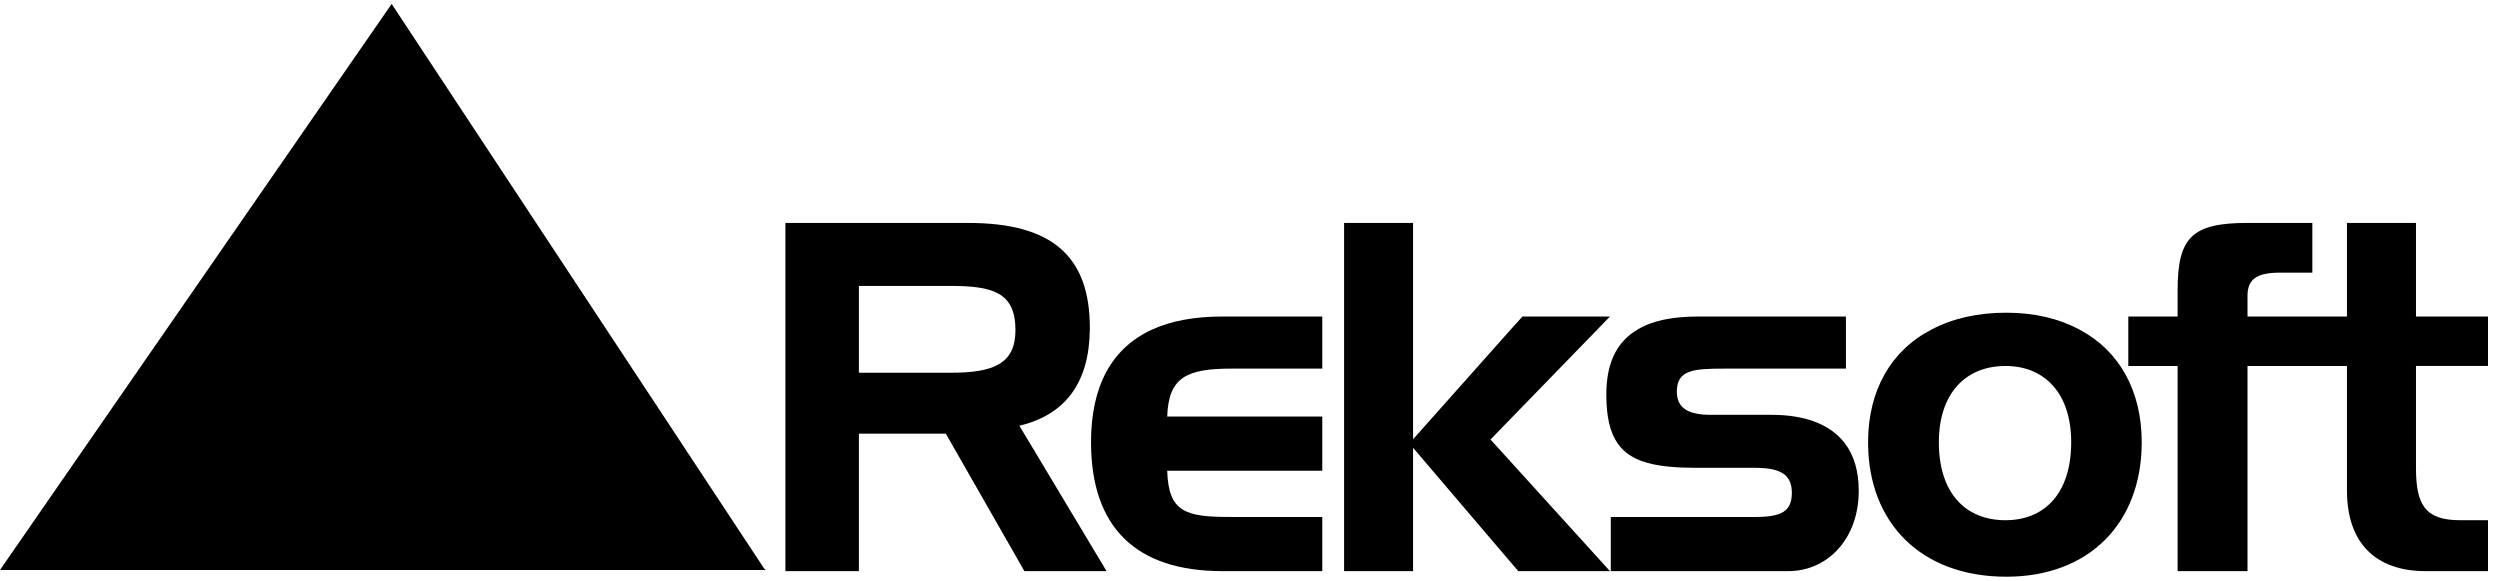 <svg viewBox="0 0 155 36" fill="none" xmlns="http://www.w3.org/2000/svg">
<g clip-path="url(#clip0_1139_20119)">
<path fill-rule="evenodd" clip-rule="evenodd" d="M47.435 35.337H0L24.283 0.244L47.435 35.337Z" fill="#CC2229" style="fill:#CC2229;fill:color(display-p3 0.8 0.133 0.161);fill-opacity:1;"/>
<path fill-rule="evenodd" clip-rule="evenodd" d="M71.442 20.427C68.922 21.576 67.644 23.93 67.644 27.416V27.47C67.663 32.689 70.423 35.409 75.776 35.409H81.981V32.052H76.314C73.554 32.052 72.442 31.794 72.368 29.187H81.981V25.827H72.368C72.442 23.346 73.627 22.854 76.388 22.854H81.981V19.624H75.776C74.054 19.624 72.609 19.898 71.442 20.427Z" fill="black" style="fill:black;fill-opacity:1;"/>
<path fill-rule="evenodd" clip-rule="evenodd" d="M63.199 26.395C66.051 25.719 67.533 23.73 67.57 20.427V20.319C67.57 15.829 65.163 13.822 60.031 13.822H48.695V35.411H53.252V26.888H58.642L58.975 27.472L63.513 35.411H68.607L63.847 27.472L63.199 26.395ZM58.92 23.11H53.252V17.727H58.92C61.55 17.727 62.94 18.128 62.958 20.427V20.464C62.958 22.58 61.569 23.11 58.92 23.11ZM92.409 27.252L99.04 20.426L99.817 19.624H94.392L93.668 20.426L87.611 27.234V13.821H83.333V35.41H87.611V27.763L94.131 35.41H99.817L92.612 27.471L92.409 27.252Z" fill="black" style="fill:black;fill-opacity:1;"/>
<path fill-rule="evenodd" clip-rule="evenodd" d="M109.837 25.719H106.056C104.669 25.719 103.964 25.3 103.964 24.278C103.964 22.928 105.001 22.855 106.908 22.855H114.448V19.625H105.278C103.685 19.625 102.445 19.88 101.538 20.427C100.221 21.194 99.592 22.526 99.592 24.461C99.592 25.828 99.814 26.797 100.295 27.49C101.111 28.675 102.704 29.005 105.204 29.005H108.815C110.427 29.005 111.094 29.443 111.094 30.555C111.094 31.723 110.428 32.053 108.815 32.053H99.869V35.41H110.871C113.317 35.41 115.242 33.403 115.242 30.428C115.242 29.206 114.946 28.219 114.372 27.472C113.486 26.323 111.947 25.719 109.837 25.719ZM128.915 20.427C127.654 19.752 126.136 19.387 124.394 19.387C122.599 19.387 121.042 19.752 119.765 20.427C117.245 21.722 115.821 24.204 115.821 27.416V27.47C115.839 32.416 119.099 35.756 124.394 35.756C129.545 35.756 132.768 32.416 132.786 27.47V27.416C132.786 24.205 131.377 21.723 128.915 20.427ZM124.339 32.253C121.858 32.253 120.227 30.573 120.209 27.471V27.417C120.209 24.424 121.84 22.691 124.339 22.691C126.802 22.691 128.414 24.424 128.414 27.417V27.471C128.394 30.574 126.784 32.253 124.339 32.253Z" fill="black" style="fill:black;fill-opacity:1;"/>
<path fill-rule="evenodd" clip-rule="evenodd" d="M0.054 35.338L37.618 31.378L47.472 35.338H0.054Z" fill="black" style="fill:black;fill-opacity:1;"/>
<path fill-rule="evenodd" clip-rule="evenodd" d="M0.055 35.338L37.619 31.378L47.472 35.338H0.055Z" fill="black" style="fill:black;fill-opacity:1;"/>
<path d="M149.791 13.821V19.624L154.256 19.623V22.689H149.791V29.022C149.791 31.302 150.367 32.252 152.515 32.252H154.256V35.409H150.367C147.31 35.409 145.512 33.675 145.512 30.427V22.69H139.345V35.41H135.012V22.69H131.955V19.624H135.012V18.018C135.012 14.733 135.881 13.821 139.345 13.821H143.365V16.904H141.383C139.993 16.904 139.345 17.251 139.345 18.346V19.624H145.512V13.821H149.791Z" fill="black" style="fill:black;fill-opacity:1;"/>
</g>
<defs>
<clipPath id="clip0_1139_20119">
<rect width="154.636" height="36" fill="white" style="fill:white;fill-opacity:1;"/>
</clipPath>
</defs>
</svg>
